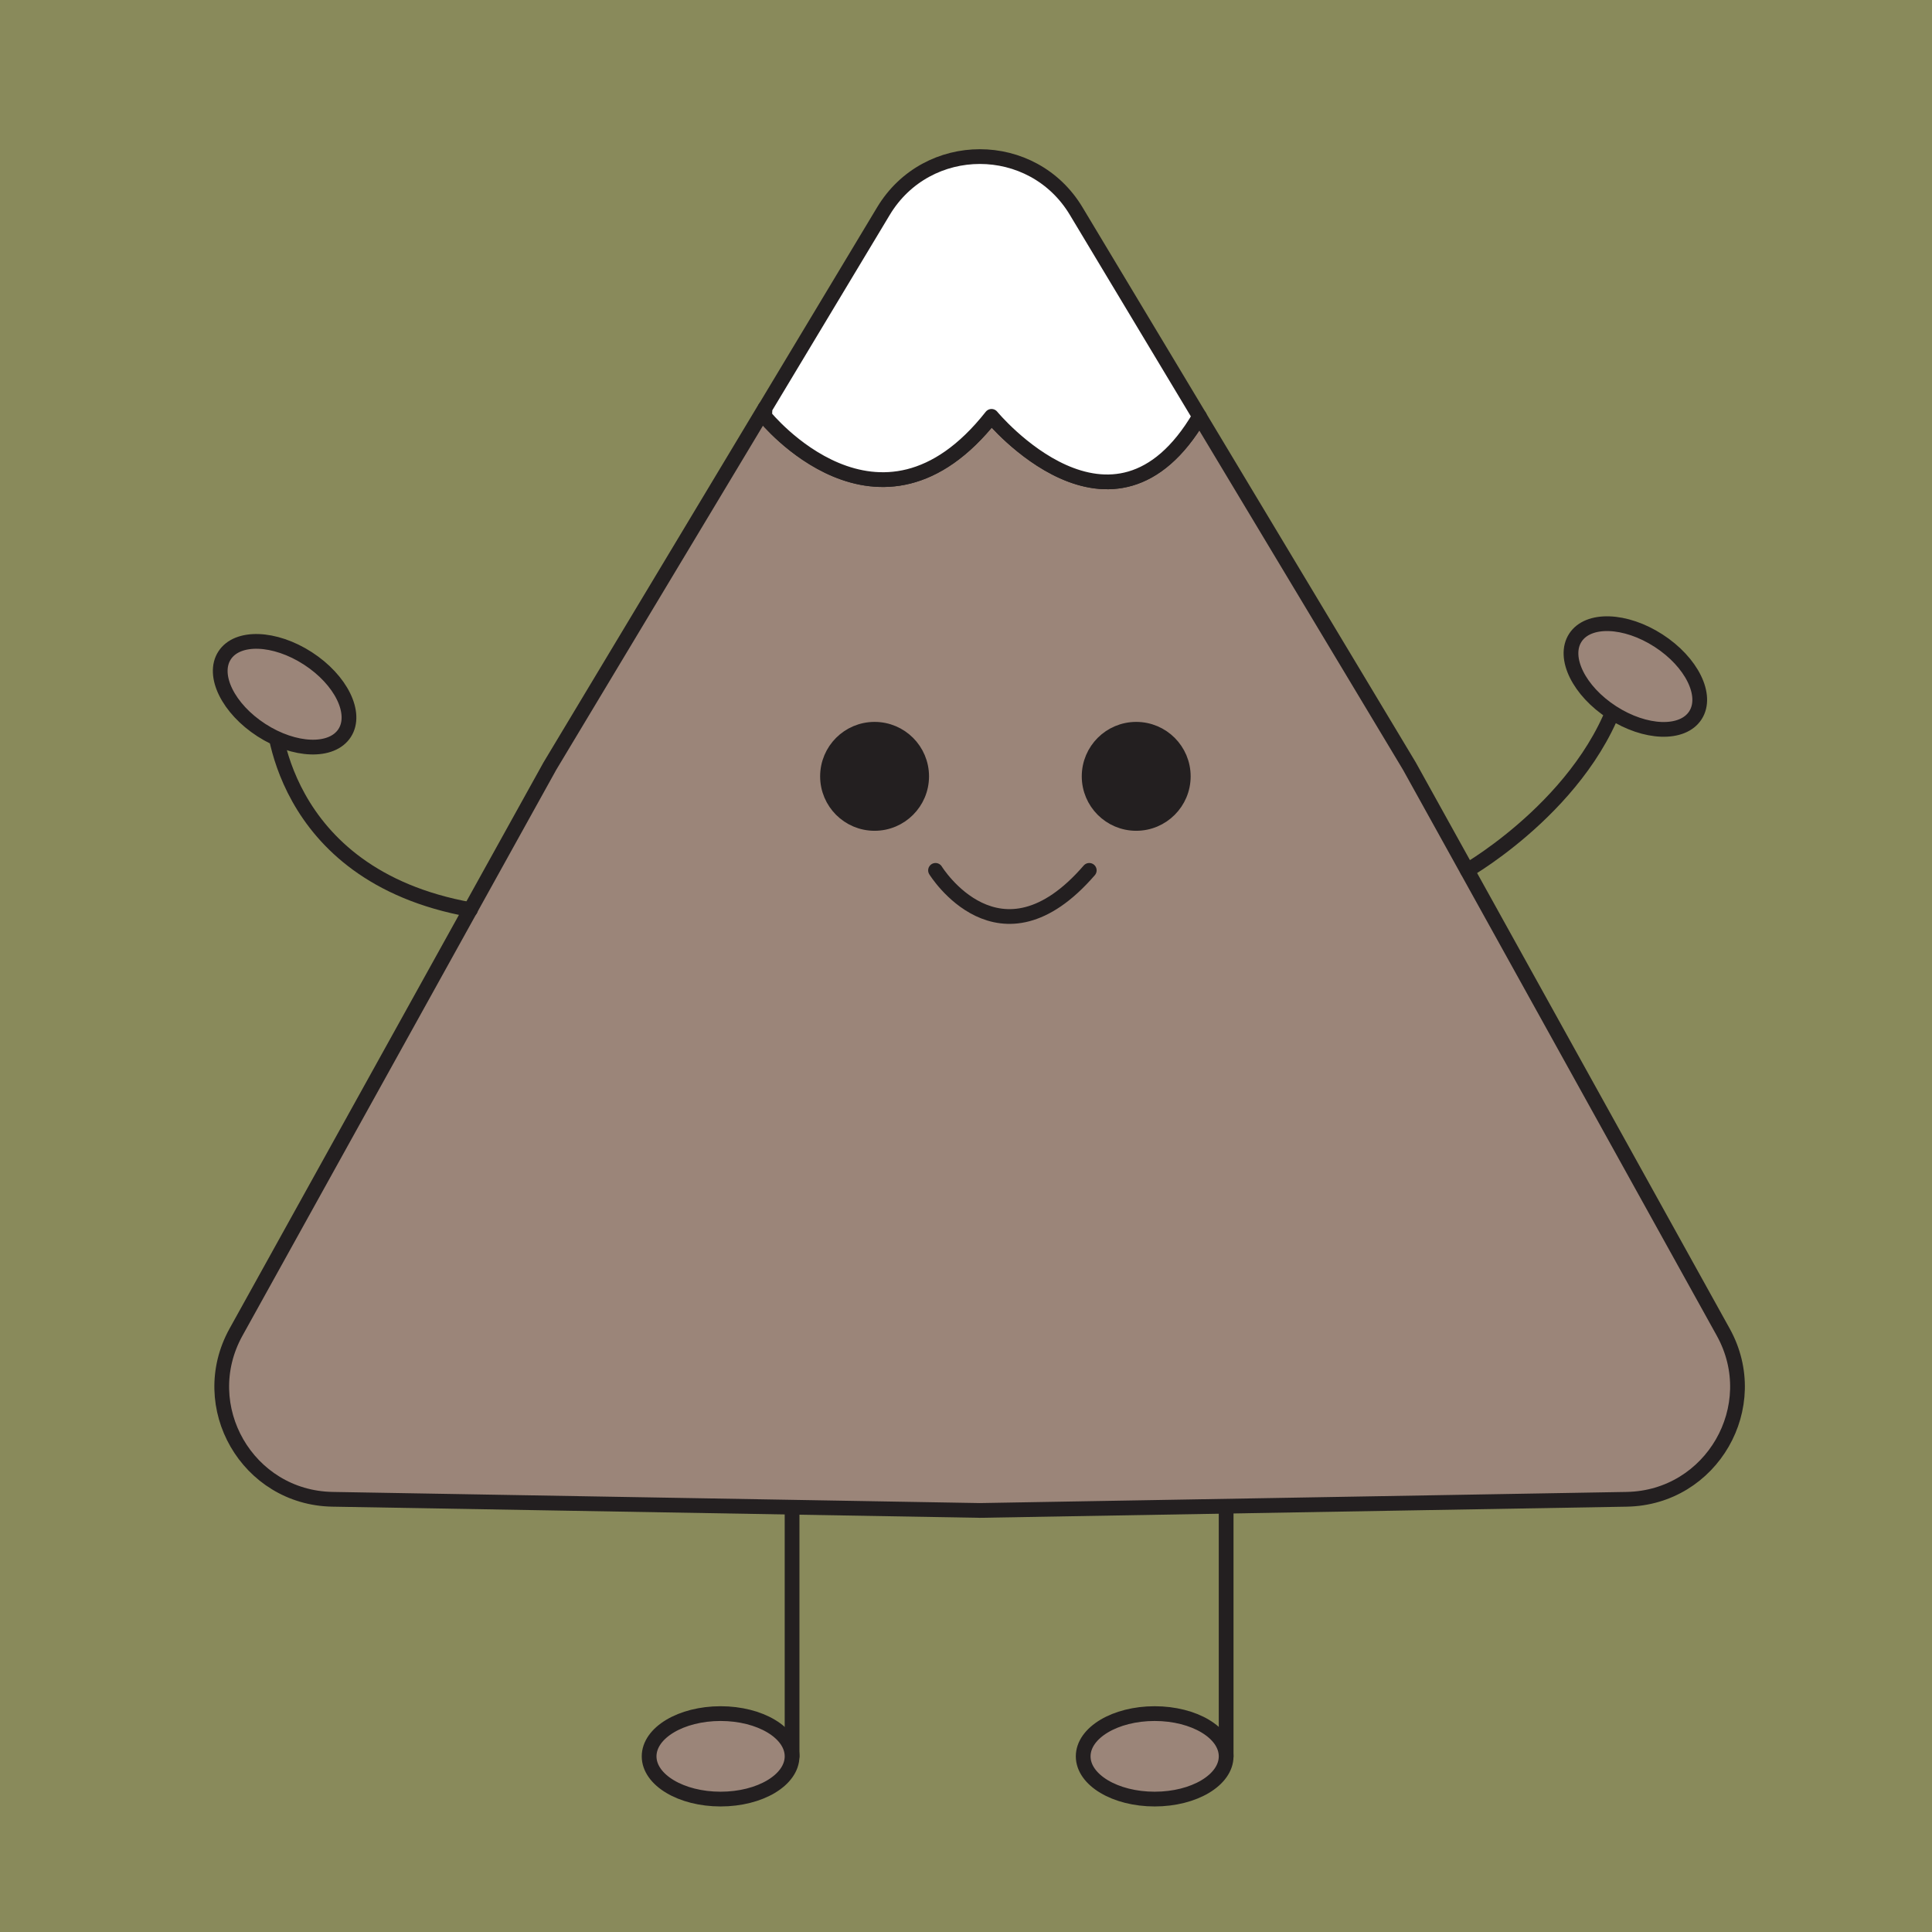 <?xml version="1.0" encoding="UTF-8"?>
<svg id="Layer_1" data-name="Layer 1" xmlns="http://www.w3.org/2000/svg" viewBox="0 0 155.96 155.96">
  <defs>
    <style>
      .cls-1 {
        fill: #898a5b;
      }

      .cls-2 {
        fill: none;
      }

      .cls-2, .cls-3, .cls-4, .cls-5, .cls-6 {
        stroke: #231f20;
        stroke-width: 1.19px;
      }

      .cls-2, .cls-5, .cls-6 {
        stroke-linecap: round;
        stroke-miterlimit: 10;
      }

      .cls-3 {
        fill: #fff;
      }

      .cls-3, .cls-4 {
        stroke-linejoin: round;
      }

      .cls-4, .cls-5 {
        fill: #9b8579;
      }

      .cls-6 {
        fill: #231f20;
      }
    </style>
  </defs>
  <rect class="cls-1" width="155.96" height="155.96"/>
  <g>
    <path class="cls-4" d="M131.34,121.03l-52.25.9-52.25-.9c-6.86-.12-11.11-7.49-7.79-13.49l25.34-45.7,17.36-28.9c-.01.22-.02.45-.03.67,0,0,9.25,11.49,18.31,0,0,0,9.81,11.9,16.79,0l16.95,28.23,25.34,45.7c3.32,6-.94,13.37-7.79,13.49Z"/>
    <line class="cls-2" x1="63.94" y1="122.06" x2="63.94" y2="141.78"/>
    <ellipse class="cls-5" cx="58.17" cy="141.78" rx="5.77" ry="3.45"/>
    <line class="cls-2" x1="98.98" y1="122.06" x2="98.98" y2="141.78"/>
    <ellipse class="cls-5" cx="93.21" cy="141.78" rx="5.77" ry="3.45"/>
    <path class="cls-2" d="M118.45,70.26s10.51-6.03,12.64-15.65"/>
    <ellipse class="cls-5" cx="132.01" cy="54.61" rx="3.45" ry="5.77" transform="translate(14.5 135.85) rotate(-57.13)"/>
    <path class="cls-2" d="M22.02,57.5s.26,13.11,15.96,15.93"/>
    <path class="cls-2" d="M75.52,70.26s5.16,8.38,12.41,0"/>
    <circle class="cls-6" cx="70.6" cy="62.67" r="3.8"/>
    <circle class="cls-6" cx="91.72" cy="62.67" r="3.8"/>
    <path class="cls-3" d="M96.83,33.61c-6.98,11.9-16.79,0-16.79,0-9.06,11.49-18.31,0-18.31,0,0-.23.02-.45.03-.67l9.55-15.89c3.53-5.88,12.05-5.88,15.57,0l9.95,16.57Z"/>
    <ellipse class="cls-5" cx="22.97" cy="56.04" rx="3.45" ry="5.77" transform="translate(-36.56 44.92) rotate(-57.13)"/>
  </g>
</svg>